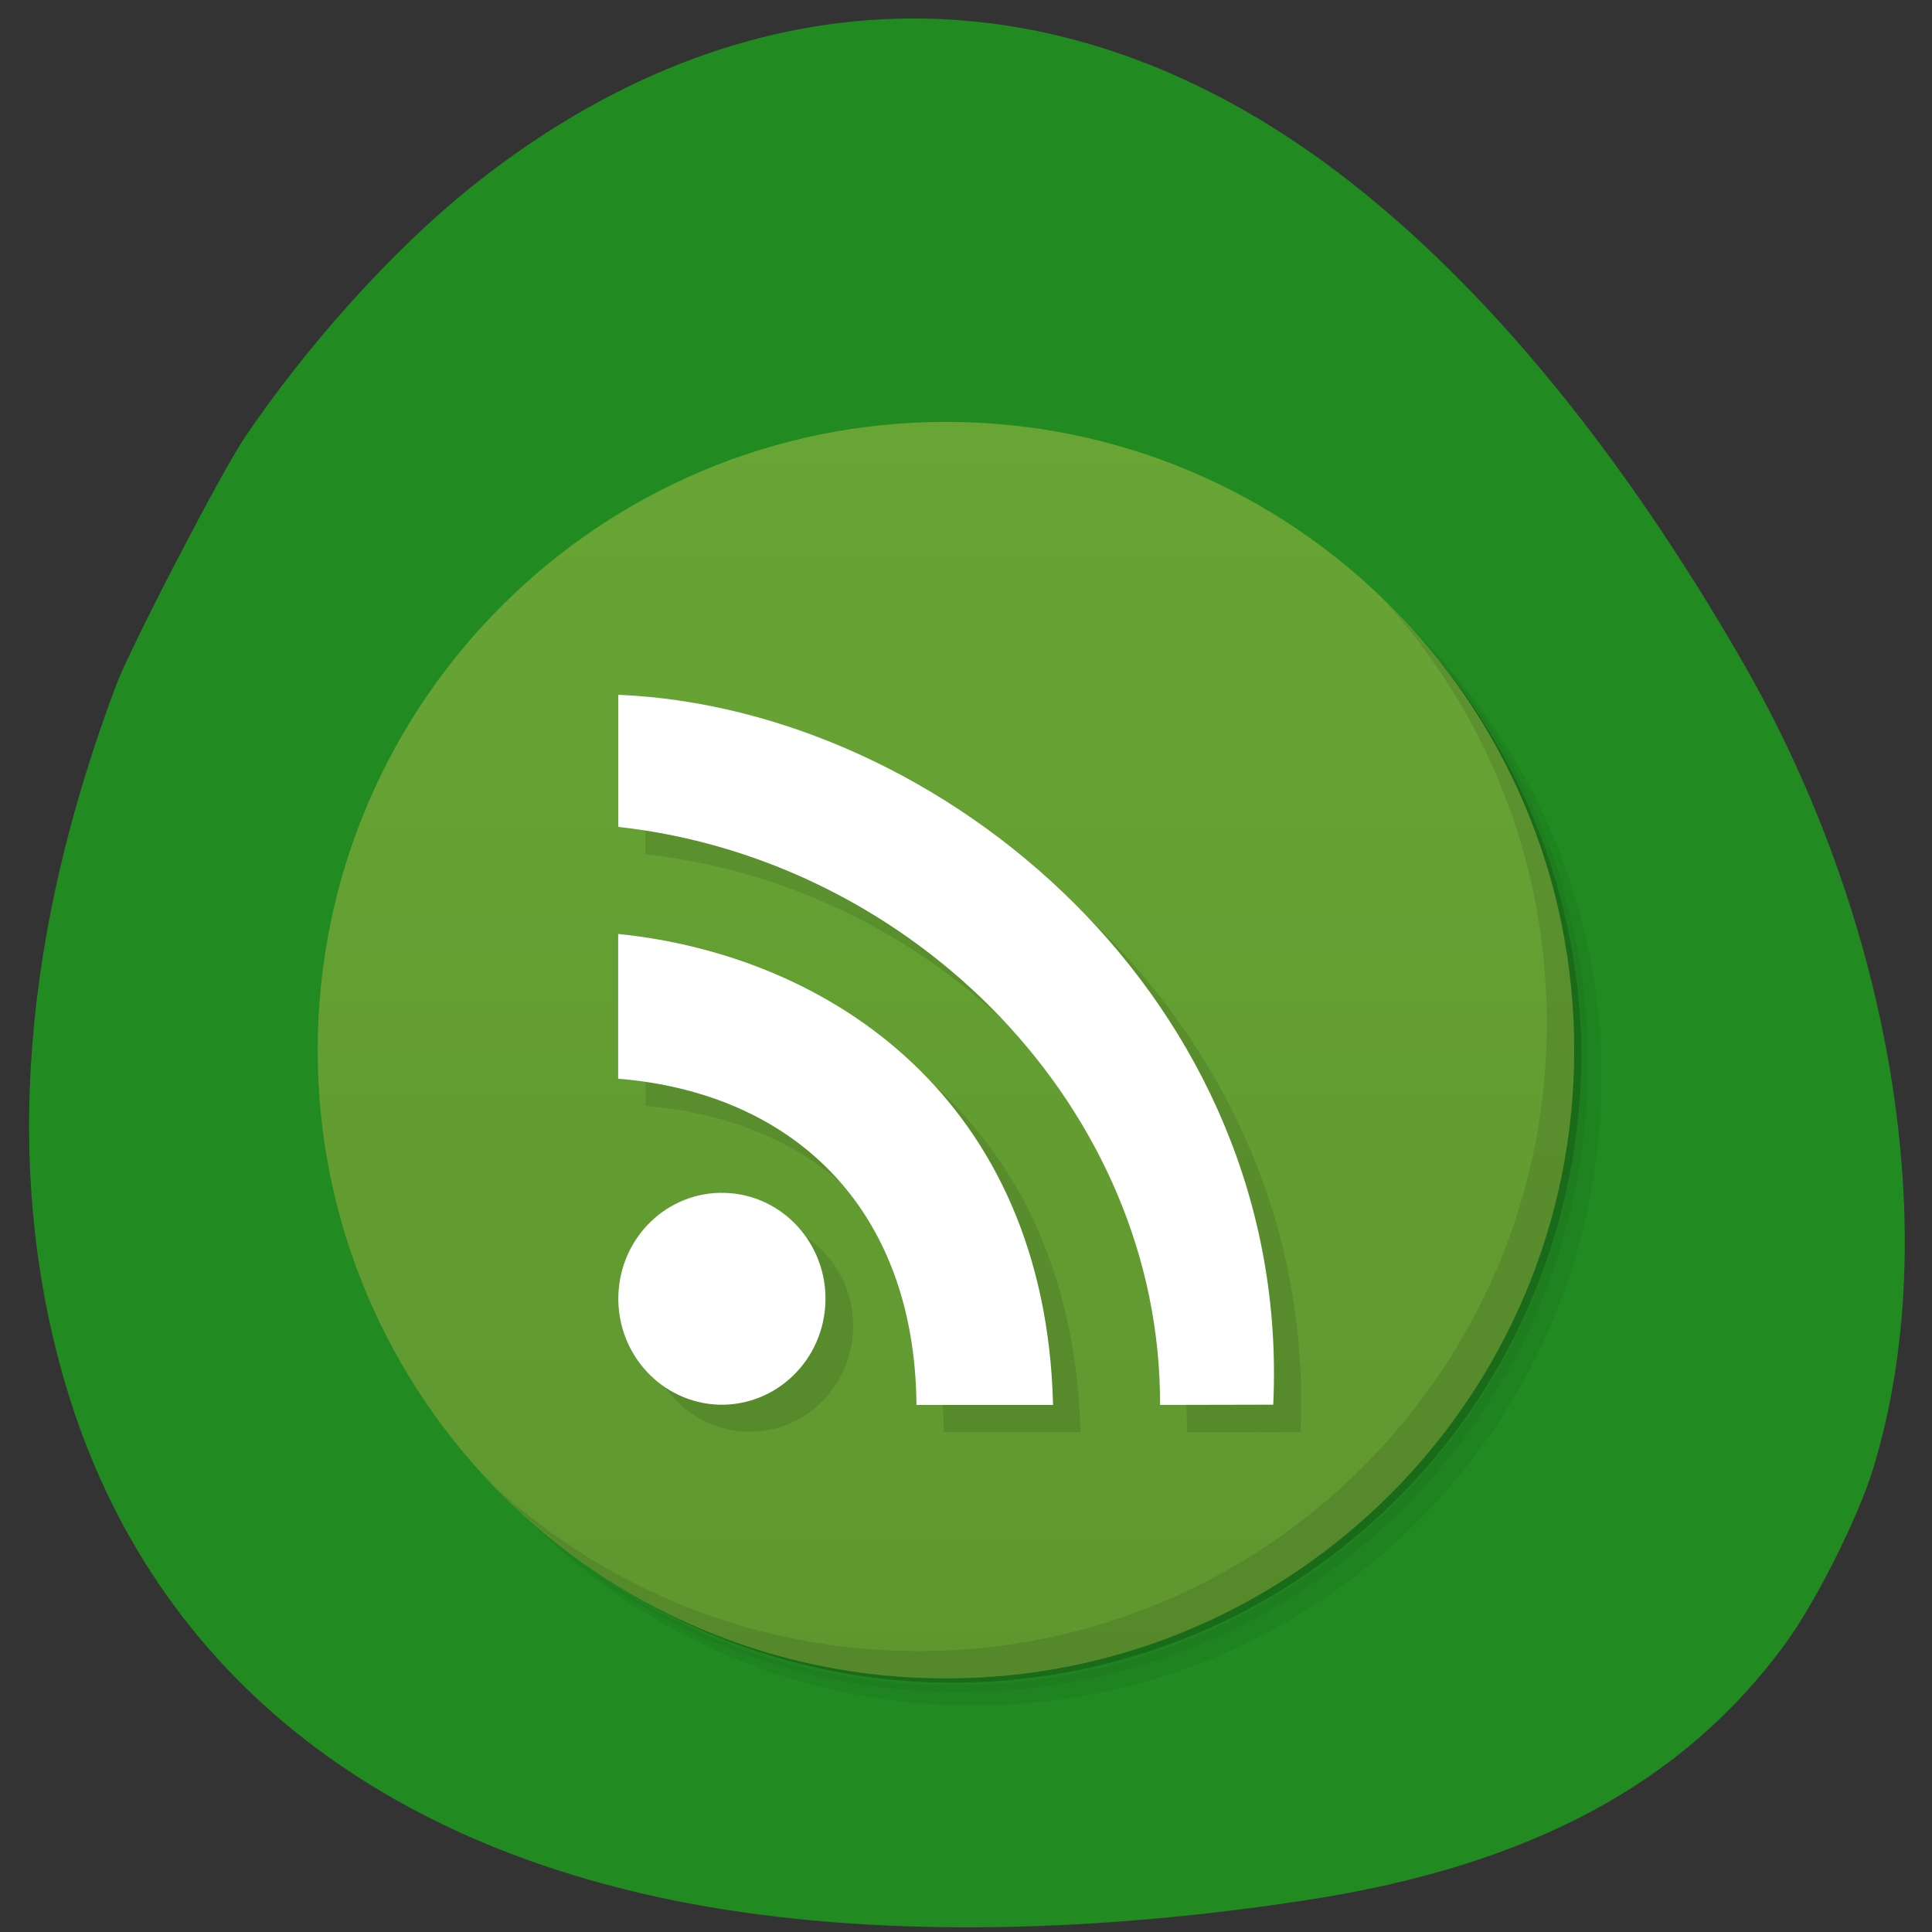 <svg xmlns="http://www.w3.org/2000/svg" xmlns:xlink="http://www.w3.org/1999/xlink" viewBox="0 0 32 32"><rect x="0" y="0" width="32" height="32" fill="#333333" stroke="none"/><defs><g id="4" clip-path="url(#3)"><path d="m 14.13 22.01 c -0.027 0.969 -0.816 1.734 -1.766 1.703 c -0.945 -0.027 -1.691 -0.836 -1.664 -1.801 c 0.027 -0.969 0.816 -1.734 1.762 -1.707 c 0.949 0.031 1.695 0.836 1.668 1.805"/><path d="m 15.633 23.719 h 2.262 c -0.125 -5.05 -3.676 -7.438 -7.203 -7.797 v 2.395 c 2.84 0.234 4.91 2.09 4.941 5.402"/><path d="m 19.66 23.723 l 1.879 -0.004 c 0.313 -6.691 -5.488 -11.539 -10.848 -11.758 v 2.188 c 4.914 0.543 8.988 4.691 8.969 9.574"/></g><clipPath id="3"><path d="M 0,0 H32 V32 H0 z"/></clipPath><filter id="1" filterUnits="objectBoundingBox" x="0" y="0" width="32" height="32"><feColorMatrix type="matrix" in="SourceGraphic" values="0 0 0 0 1 0 0 0 0 1 0 0 0 0 1 0 0 0 1 0"/></filter><linearGradient id="0" gradientUnits="userSpaceOnUse" y1="47" x2="0" y2="1" gradientTransform="matrix(0.452 0 0 0.452 4.809 6.535)"><stop stop-color="#5f972f"/><stop offset="1" stop-color="#68a535"/></linearGradient><mask id="2"><g filter="url(#1)"><path fill-opacity="0.102" d="M 0,0 H32 V32 H0 z"/></g></mask></defs><path d="m 4.051 7.25 c 1.047 -1.547 2.453 -3.105 3.734 -4.137 c 4.473 -3.594 9.613 -3.742 14.164 -0.414 c 2.449 1.793 4.793 4.59 6.895 8.23 c 2.512 4.344 3.359 9.547 2.184 13.387 c -0.246 0.809 -0.953 2.223 -1.461 2.914 c -1.688 2.309 -4.223 3.668 -7.902 4.238 c -3.523 0.543 -6.828 0.602 -9.637 0.164 c -5.773 -0.902 -9.641 -4.03 -11 -8.898 c -0.957 -3.426 -0.656 -7.262 0.895 -11.383 c 0.23 -0.617 1.746 -3.539 2.129 -4.102" fill="#218b21"/><path d="m 21.238 8.797 c 2.648 1.84 4.383 4.902 4.383 8.371 c 0 5.621 -4.555 10.18 -10.18 10.18 c -3.469 0 -6.531 -1.734 -8.371 -4.383 c 0.469 0.824 1.043 1.582 1.711 2.246 c 1.848 1.68 4.305 2.703 7 2.703 c 5.746 0 10.406 -4.66 10.406 -10.406 c 0 -2.695 -1.023 -5.152 -2.703 -7 c -0.664 -0.668 -1.422 -1.242 -2.246 -1.711 m 2.246 1.711 c 1.746 1.859 2.816 4.359 2.816 7.113 c 0 5.746 -4.66 10.406 -10.406 10.406 c -2.754 0 -5.254 -1.07 -7.113 -2.816 c 1.883 1.875 4.473 3.039 7.34 3.039 c 5.746 0 10.406 -4.656 10.406 -10.402 c 0 -2.867 -1.168 -5.457 -3.043 -7.34" fill-opacity="0.051"/><path d="m 23.488 10.508 c 1.676 1.848 2.699 4.305 2.699 7 c 0 5.746 -4.66 10.406 -10.406 10.406 c -2.695 0 -5.152 -1.023 -7 -2.703 c 1.863 1.746 4.359 2.816 7.113 2.816 c 5.746 0 10.406 -4.66 10.406 -10.406 c 0 -2.754 -1.07 -5.254 -2.813 -7.113" fill-opacity="0.102"/><path d="m 18.949 7.609 c 3.898 1.426 6.672 5.164 6.672 9.559 c 0 5.625 -4.555 10.18 -10.18 10.18 c -4.391 0 -8.129 -2.773 -9.555 -6.672 c 1.578 4.859 6.453 7.855 11.5 7.07 c 5.05 -0.785 8.781 -5.125 8.805 -10.234 c -0.008 -4.52 -2.934 -8.52 -7.242 -9.895" fill-opacity="0.2"/><path d="m 15.668 6.988 c 5.746 0 10.406 4.656 10.406 10.406 c 0 5.746 -4.66 10.406 -10.406 10.406 c -5.746 0 -10.406 -4.66 -10.406 -10.406 c 0 -5.75 4.66 -10.406 10.406 -10.406" fill="url(#0)"/><use xlink:href="#4" mask="url(#2)"/><g fill="#fff"><path d="m 13.672 21.559 c -0.027 0.969 -0.816 1.734 -1.766 1.707 c -0.945 -0.031 -1.691 -0.836 -1.664 -1.805 c 0.027 -0.969 0.816 -1.734 1.766 -1.703 c 0.945 0.027 1.691 0.836 1.664 1.801"/><path d="m 15.18 23.27 h 2.262 c -0.125 -5.05 -3.676 -7.441 -7.203 -7.801 v 2.398 c 2.84 0.23 4.91 2.086 4.941 5.402"/><path d="m 19.21 23.27 l 1.879 -0.004 c 0.313 -6.691 -5.488 -11.535 -10.848 -11.758 v 2.188 c 4.914 0.543 8.992 4.691 8.973 9.574"/></g><path d="m 22.922 9.941 c 1.68 1.848 2.699 4.305 2.699 7 c 0 5.746 -4.66 10.406 -10.406 10.406 c -2.695 0 -5.148 -1.02 -7 -2.703 c 1.891 1.941 4.531 3.156 7.453 3.156 c 5.746 0 10.406 -4.66 10.406 -10.406 c 0 -2.926 -1.211 -5.563 -3.152 -7.453" fill-opacity="0.102"/></svg>
